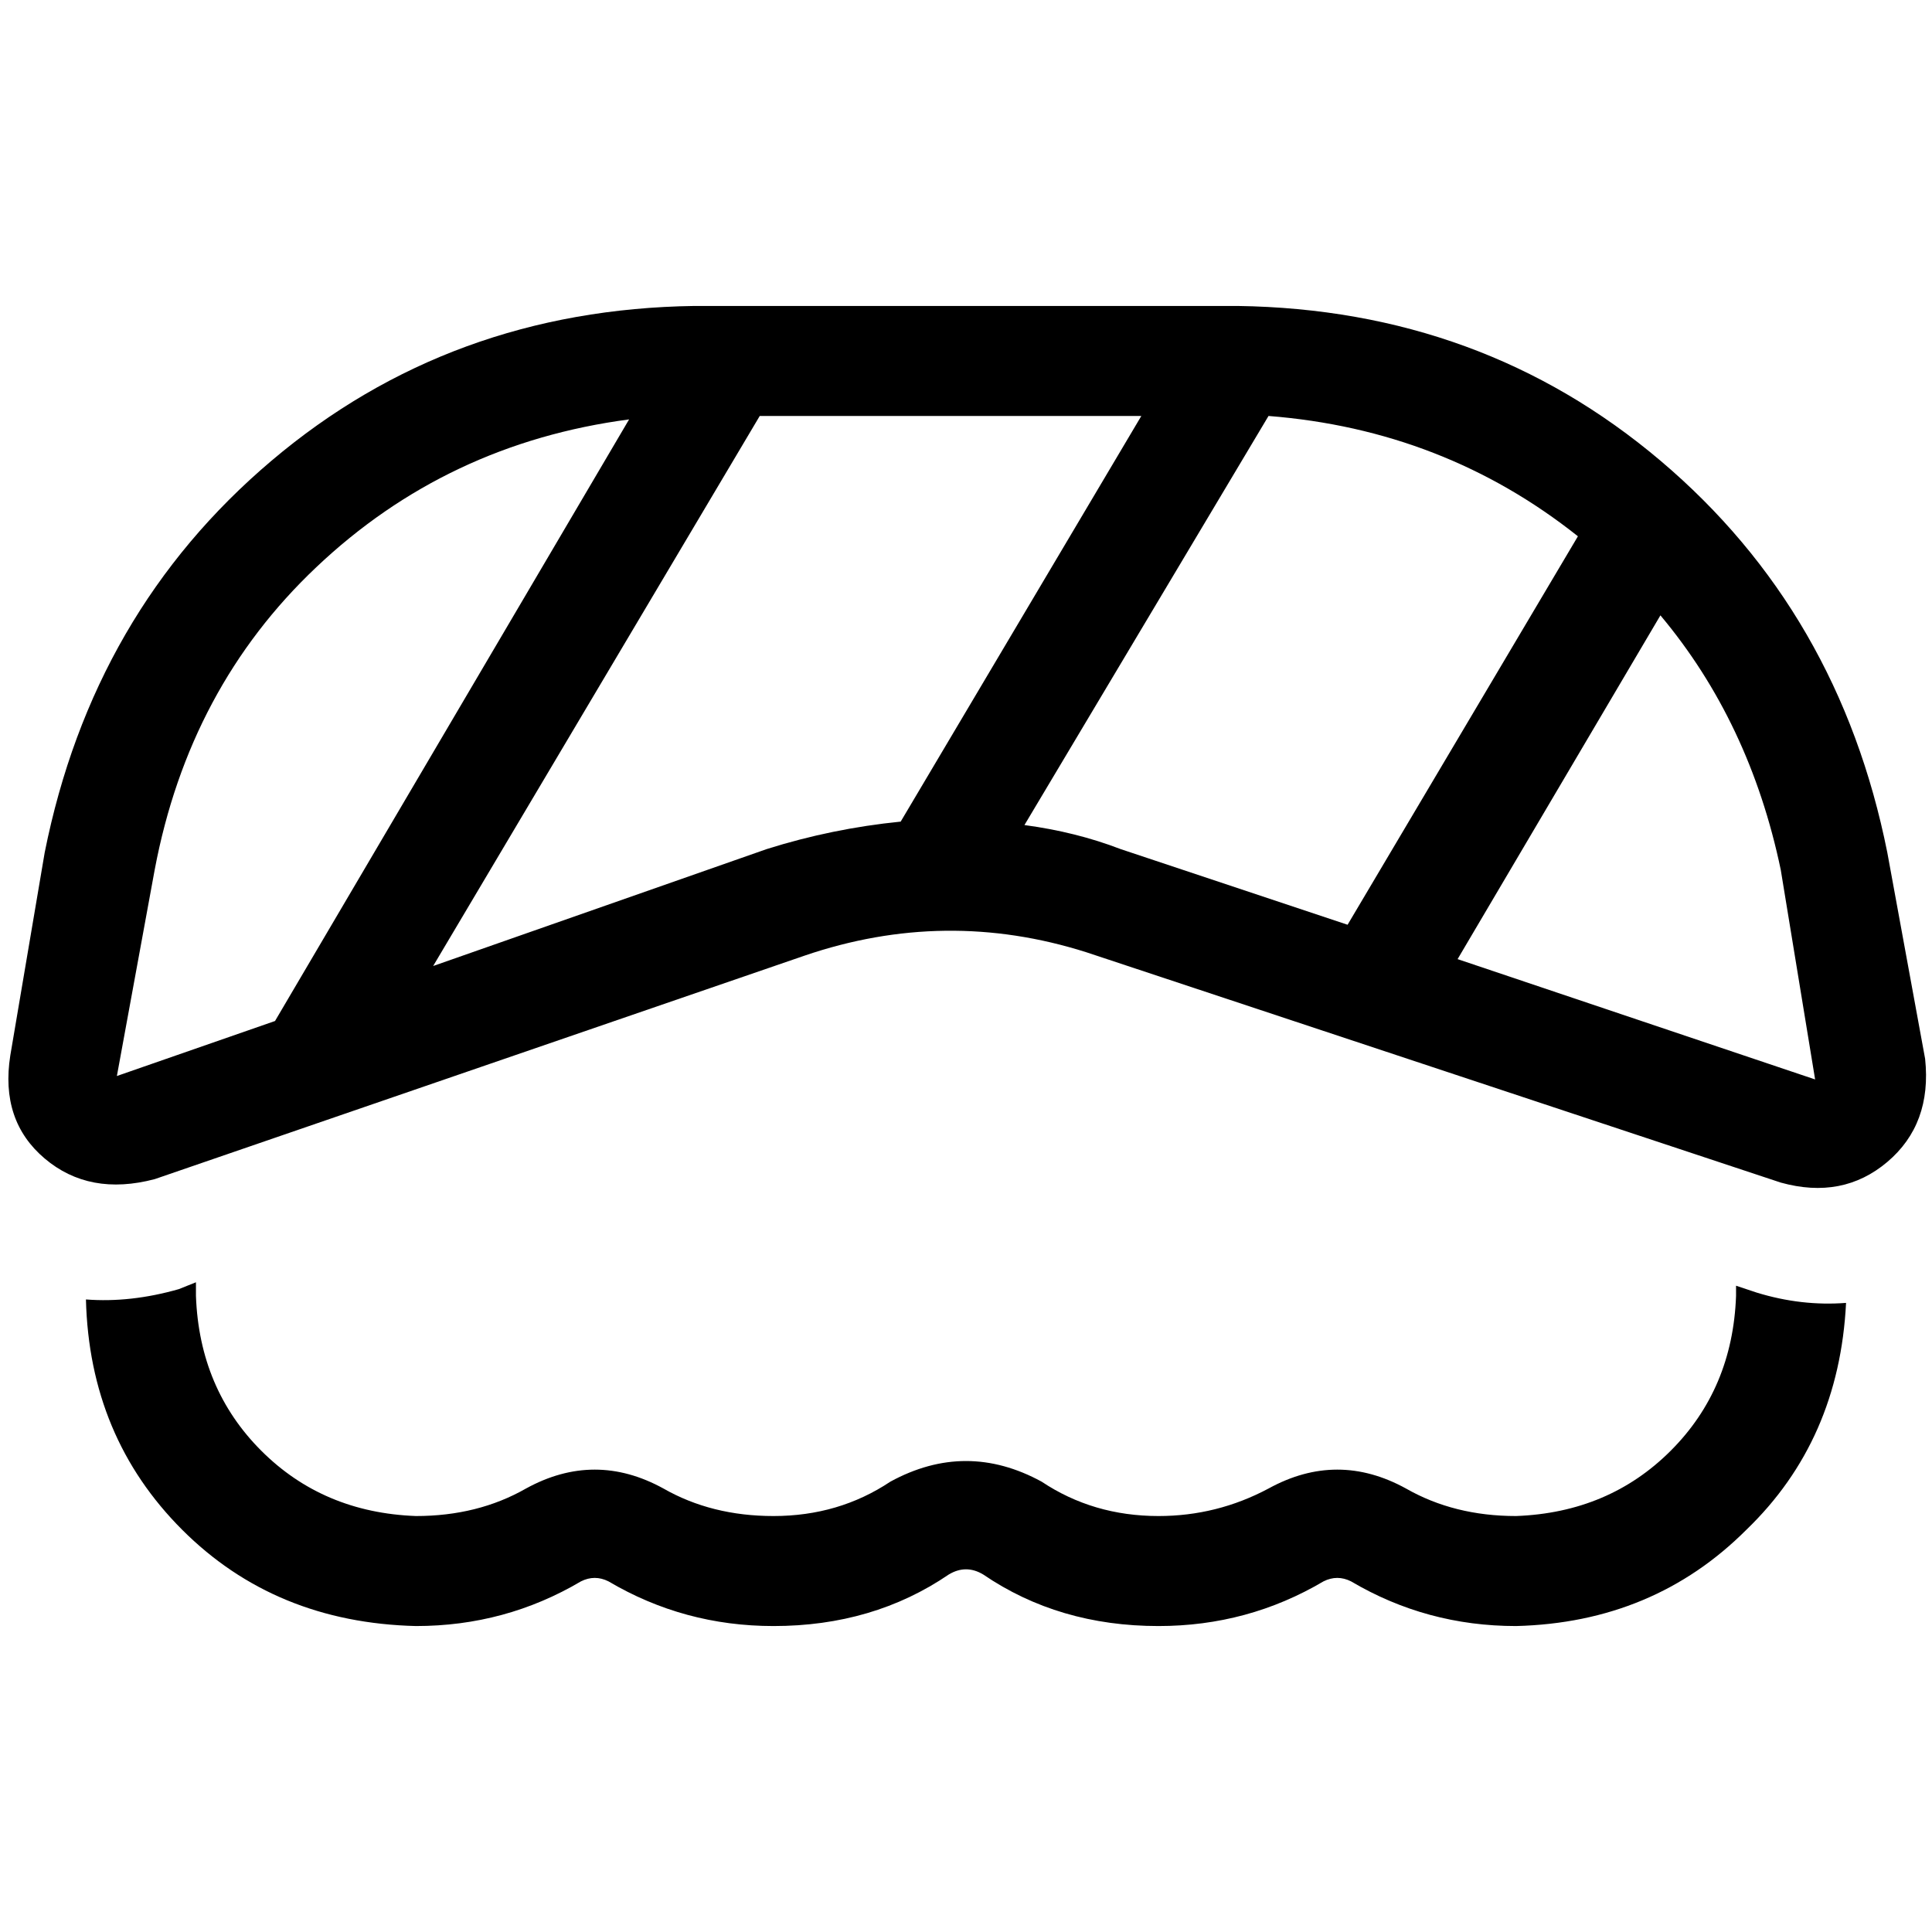 <svg xmlns="http://www.w3.org/2000/svg" viewBox="0 0 512 512">
  <path d="M 481.025 286.064 L 386.278 254.178 L 440.028 163.075 Q 463.715 191.317 471.915 230.491 L 481.025 286.064 L 481.025 286.064 Z M 336.171 110.235 Q 382.633 113.879 418.164 142.121 L 357.125 245.068 L 296.996 225.025 Q 285.153 220.47 271.488 218.648 L 336.171 110.235 L 336.171 110.235 Z M 238.69 217.737 Q 220.47 219.559 203.16 225.025 L 114.79 256 L 201.338 110.235 L 302.463 110.235 L 238.69 217.737 L 238.69 217.737 Z M 72.883 270.577 L 30.975 285.153 L 40.996 230.491 Q 50.107 182.206 83.815 150.32 Q 118.434 117.523 166.719 111.146 L 72.883 270.577 L 72.883 270.577 Z M 184.028 81.082 Q 119.345 81.993 71.972 122.078 L 71.972 122.078 Q 24.598 162.164 11.843 225.936 L 2.733 279.687 Q 0 296.996 11.843 307.018 Q 23.687 317.039 40.996 312.484 L 213.181 253.267 Q 250.534 240.512 287.886 252.356 L 471.915 313.395 Q 488.313 317.95 500.157 307.929 Q 512 297.907 510.178 280.598 L 500.157 225.936 Q 487.402 162.164 440.028 122.078 Q 392.655 81.993 327.972 81.082 L 184.028 81.082 L 184.028 81.082 Z M 22.776 344.37 Q 23.687 380.811 48.285 405.409 L 48.285 405.409 Q 72.883 430.007 110.235 430.918 Q 133.922 430.918 153.964 419.075 Q 157.609 417.253 161.253 419.075 Q 181.295 430.918 204.982 430.918 Q 231.402 430.918 251.445 417.253 Q 256 414.52 260.555 417.253 Q 280.598 430.918 307.018 430.918 Q 330.705 430.918 350.747 419.075 Q 354.391 417.253 358.036 419.075 Q 378.078 430.918 401.765 430.918 Q 438.206 430.007 462.804 405.409 Q 487.402 381.722 489.224 345.281 Q 477.381 346.192 465.537 342.548 L 460.071 340.726 L 460.071 343.459 Q 459.16 368.057 442.762 384.455 Q 426.363 400.854 401.765 401.765 Q 385.367 401.765 372.612 394.477 Q 354.391 384.455 336.171 394.477 Q 322.505 401.765 307.018 401.765 Q 289.708 401.765 276.043 392.655 Q 256 381.722 235.957 392.655 Q 222.292 401.765 204.982 401.765 Q 188.584 401.765 175.829 394.477 Q 157.609 384.455 139.388 394.477 Q 126.633 401.765 110.235 401.765 Q 85.637 400.854 69.238 384.455 Q 52.84 368.057 51.929 343.459 L 51.929 339.815 L 47.374 341.637 Q 34.619 345.281 22.776 344.37 L 22.776 344.37 Z" />
</svg>